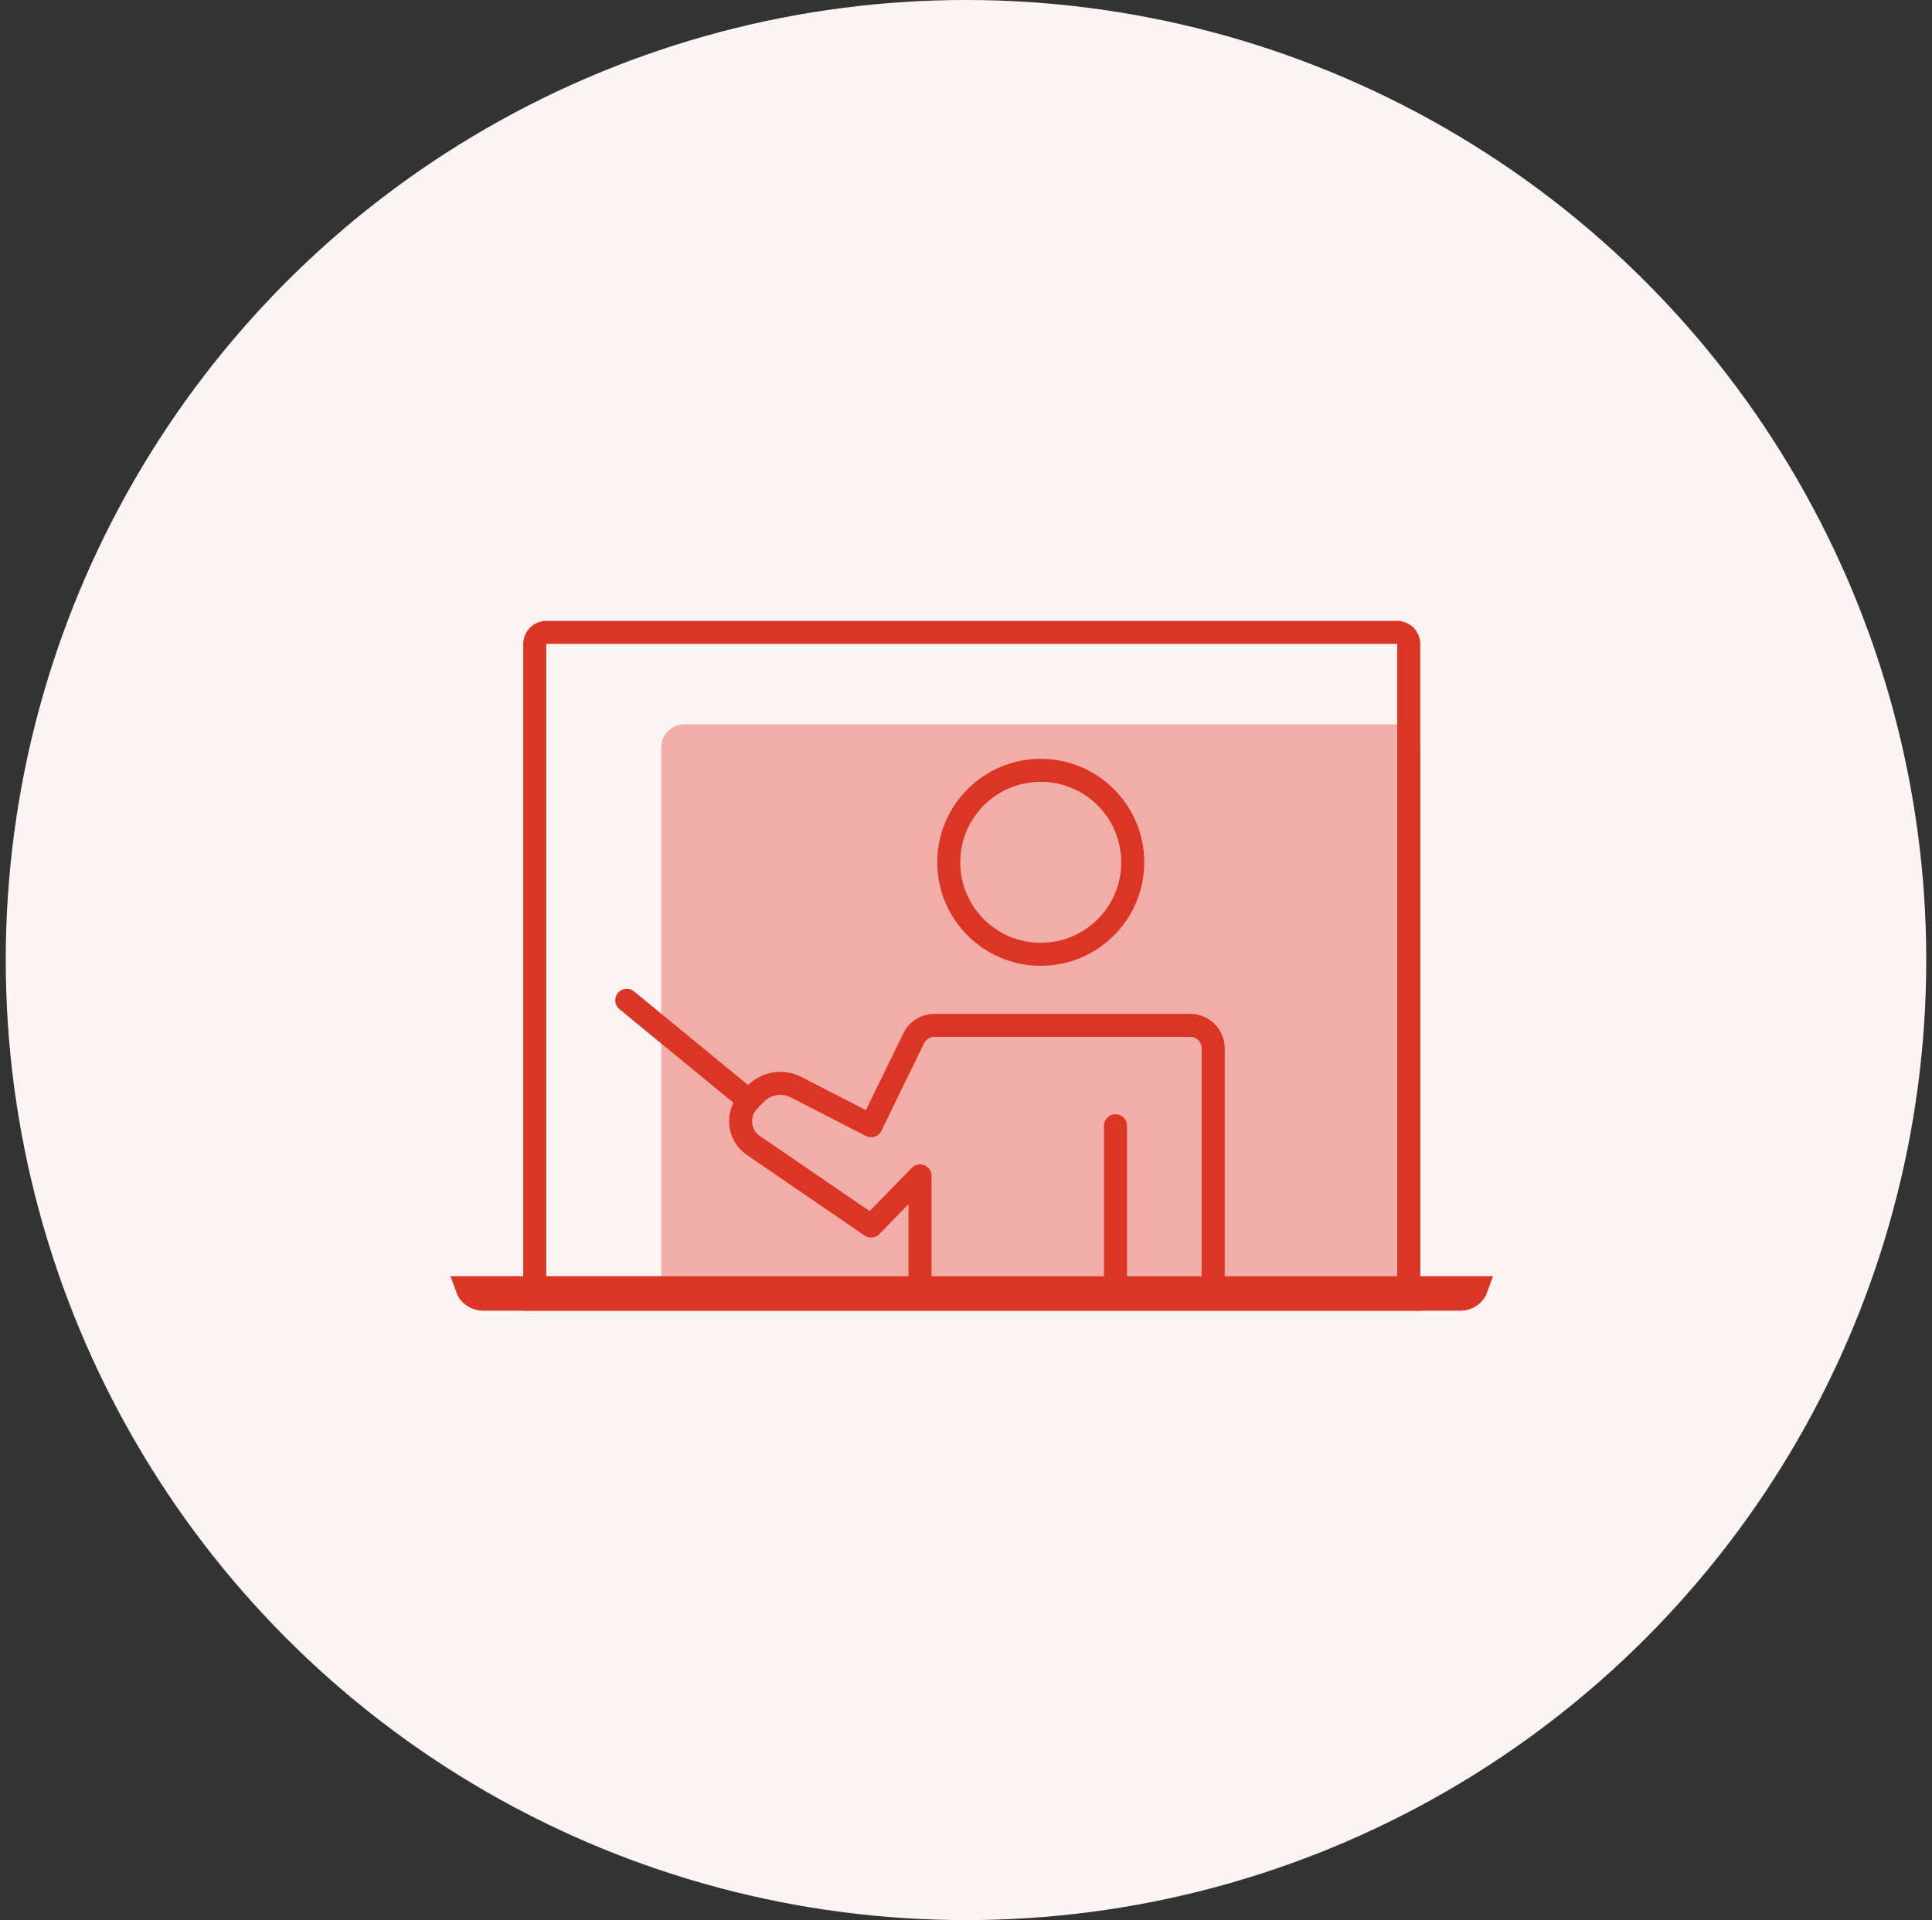 <svg width="168" height="167" viewBox="0 0 168 167" fill="none" xmlns="http://www.w3.org/2000/svg">
<rect x="0" y="0" width="168" height="167" fill="#333333" stroke="none"/>
<circle cx="84" cy="83.5" r="83.5" fill="#FDF5F4"/>
<path d="M57.5 65C57.5 63.895 58.395 63 59.5 63H121.5C122.605 63 123.5 63.895 123.5 65V111H57.5V65Z" fill="#F1AEA8"/>
<path d="M80 111V102.273L75.75 106.636L65.513 99.629C64.201 98.731 64.015 96.867 65.125 95.727V95.727M105.5 111V91.182C105.5 90.077 104.605 89.182 103.5 89.182H81.251C80.486 89.182 79.787 89.618 79.453 90.306L75.75 97.909L69.222 94.558C68.05 93.956 66.623 94.19 65.703 95.134L65.125 95.727M97 97.909V111M54.5 87L65.125 95.727" stroke="#DB3525" stroke-width="2" stroke-linecap="round" stroke-linejoin="round"/>
<path d="M46.5 56C46.5 55.448 46.948 55 47.5 55H121.5C122.052 55 122.5 55.448 122.5 56V113H46.5V56Z" stroke="#DB3525" stroke-width="2"/>
<path d="M42 113C41.347 113 40.791 112.583 40.585 112H128.415C128.209 112.583 127.653 113 127 113H42Z" stroke="#DB3525" stroke-width="2"/>
<circle cx="90.5" cy="75" r="8" stroke="#DB3525" stroke-width="2"/>
</svg>
